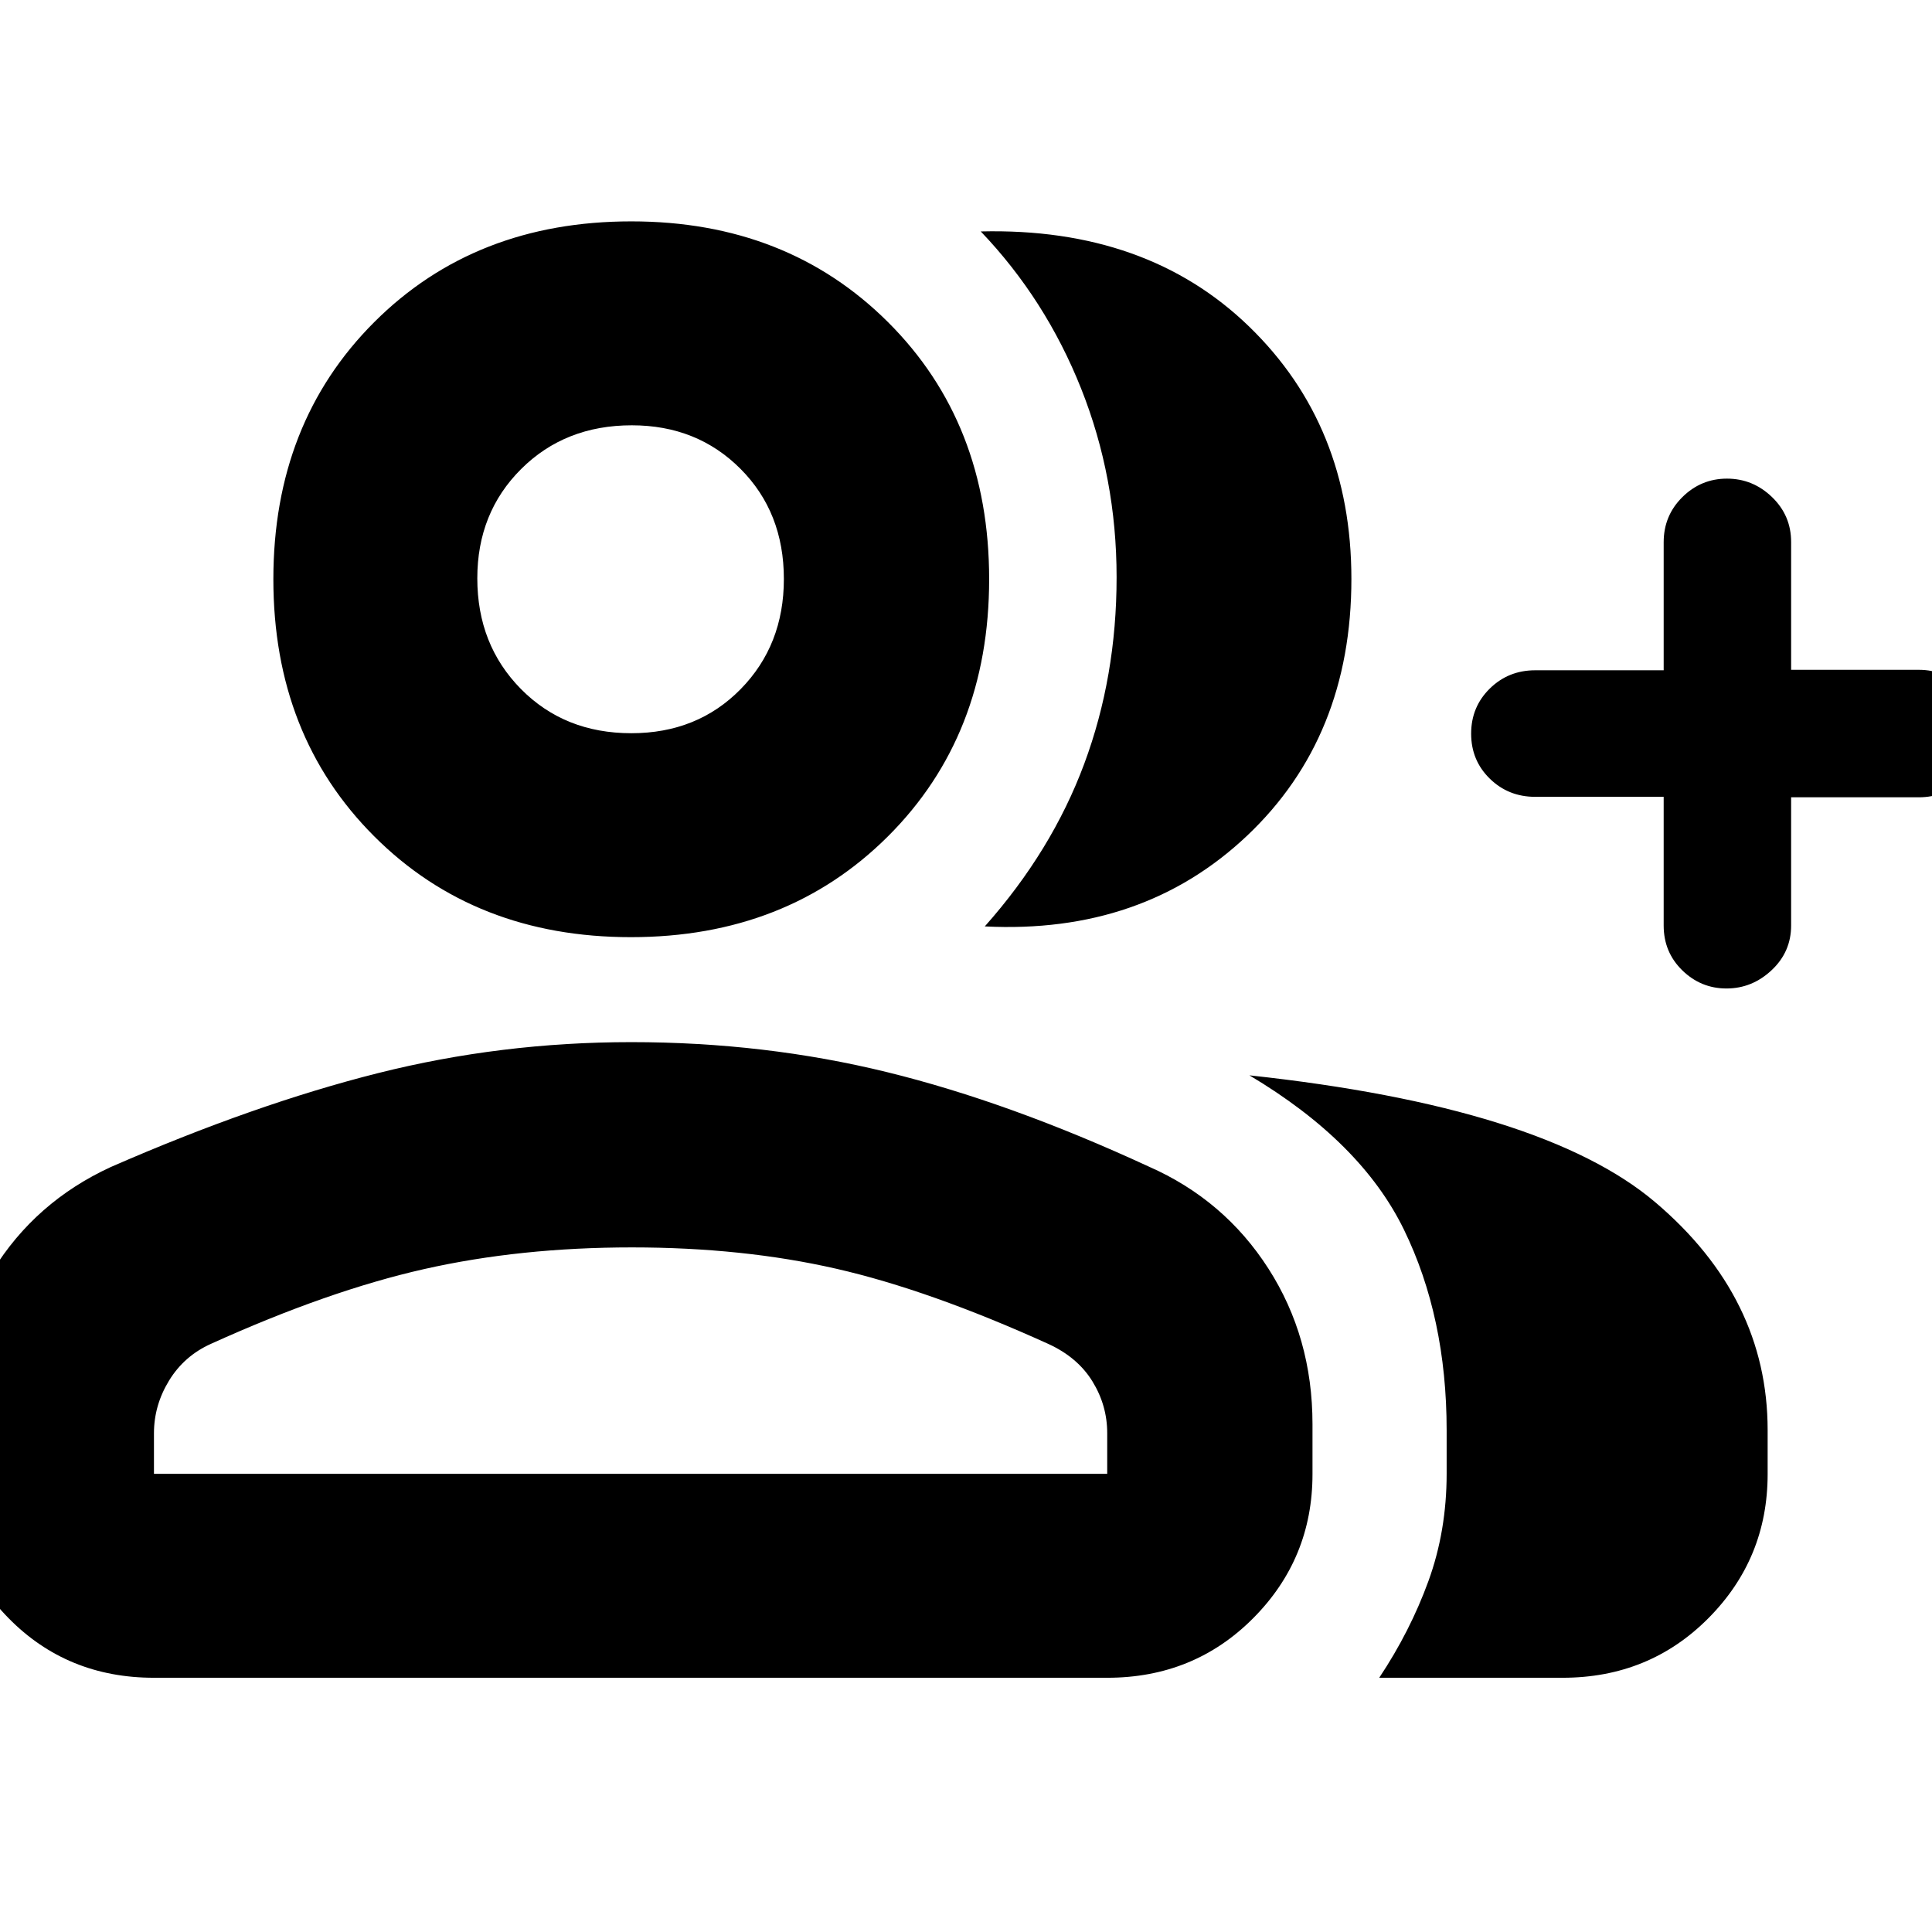 <svg xmlns="http://www.w3.org/2000/svg" height="40" viewBox="0 -960 960 960" width="40"><path d="M489.33-499.67q33.32-37.5 49.41-80.77 16.09-43.26 16.09-92.73 0-49.46-17.64-93.79-17.65-44.33-49.86-78.04 82.5-2 133.34 47.25 50.83 49.25 50.83 125.42 0 78.56-51.83 127.59-51.84 49.02-130.34 45.07Zm196 373.34q15.34-23.05 24.42-47.97 9.08-24.93 9.08-53.46v-21.5q0-56.28-21.27-99.84-21.28-43.55-76.73-76.57 145.9 15.74 201.7 63.09 55.8 47.36 55.8 113.2v21.83q0 41.99-29.42 71.6-29.42 29.62-72.48 29.62h-91.1Zm141.34-437.73h-63.84q-13.33 0-22.58-9.05-9.25-9.05-9.25-22.34t9.25-22.39q9.25-9.1 22.58-9.1h63.84v-63.62q0-13.24 9.28-22.42 9.28-9.19 22.17-9.19 12.88 0 22.38 9.16 9.5 9.15 9.5 22.34v63.5h63.5q12.95 0 22.22 9.29 9.28 9.28 9.28 22.66 0 13.39-9.28 22.39-9.27 9-22.22 9H890v63.7q0 13.13-9.69 22.21-9.69 9.09-22.43 9.09-12.73 0-21.97-9.02-9.24-9.02-9.24-22.26v-63.95Zm-513.14 69.73q-77.47 0-127.58-50.1-50.12-50.1-50.12-127.75t50.11-127.74Q236.04-850 313.7-850q77.3 0 127.55 50.07t50.25 127.72q0 77.65-50.25 127.76-50.25 50.12-127.72 50.12ZM-24.83-227.67v-24.68q0-41.83 21.17-76.15 21.17-34.33 58.73-51.62 71.43-31.21 132.68-46.63 61.25-15.42 125.92-15.42 66.33 0 127.14 14.92t130 46.91q37.52 16.51 59.44 50.67 21.92 34.17 21.92 77.31v24.85q0 41.95-29.45 71.56-29.45 29.62-72.55 29.62H76.5q-43.14 0-72.24-29.61-29.09-29.6-29.09-71.73Zm338.52-368q32.81 0 54.31-21.88 21.5-21.89 21.5-54.75 0-33.13-21.57-54.75-21.57-21.62-53.98-21.62-33.17 0-54.98 21.71-21.8 21.71-21.8 54.32 0 33.02 21.68 55 21.69 21.97 54.84 21.97Zm-237.19 368h473.67v-20.17q0-13.83-7.34-25.75-7.33-11.92-21.83-18.58-59.17-26.83-105.51-37.41-46.34-10.59-101.48-10.59-55.5 0-103.17 10.75t-105.98 37.15q-13.36 6-20.86 18.28-7.5 12.28-7.5 26.15v20.17Zm237.33-444.66Zm0 444.66Z"/></svg>